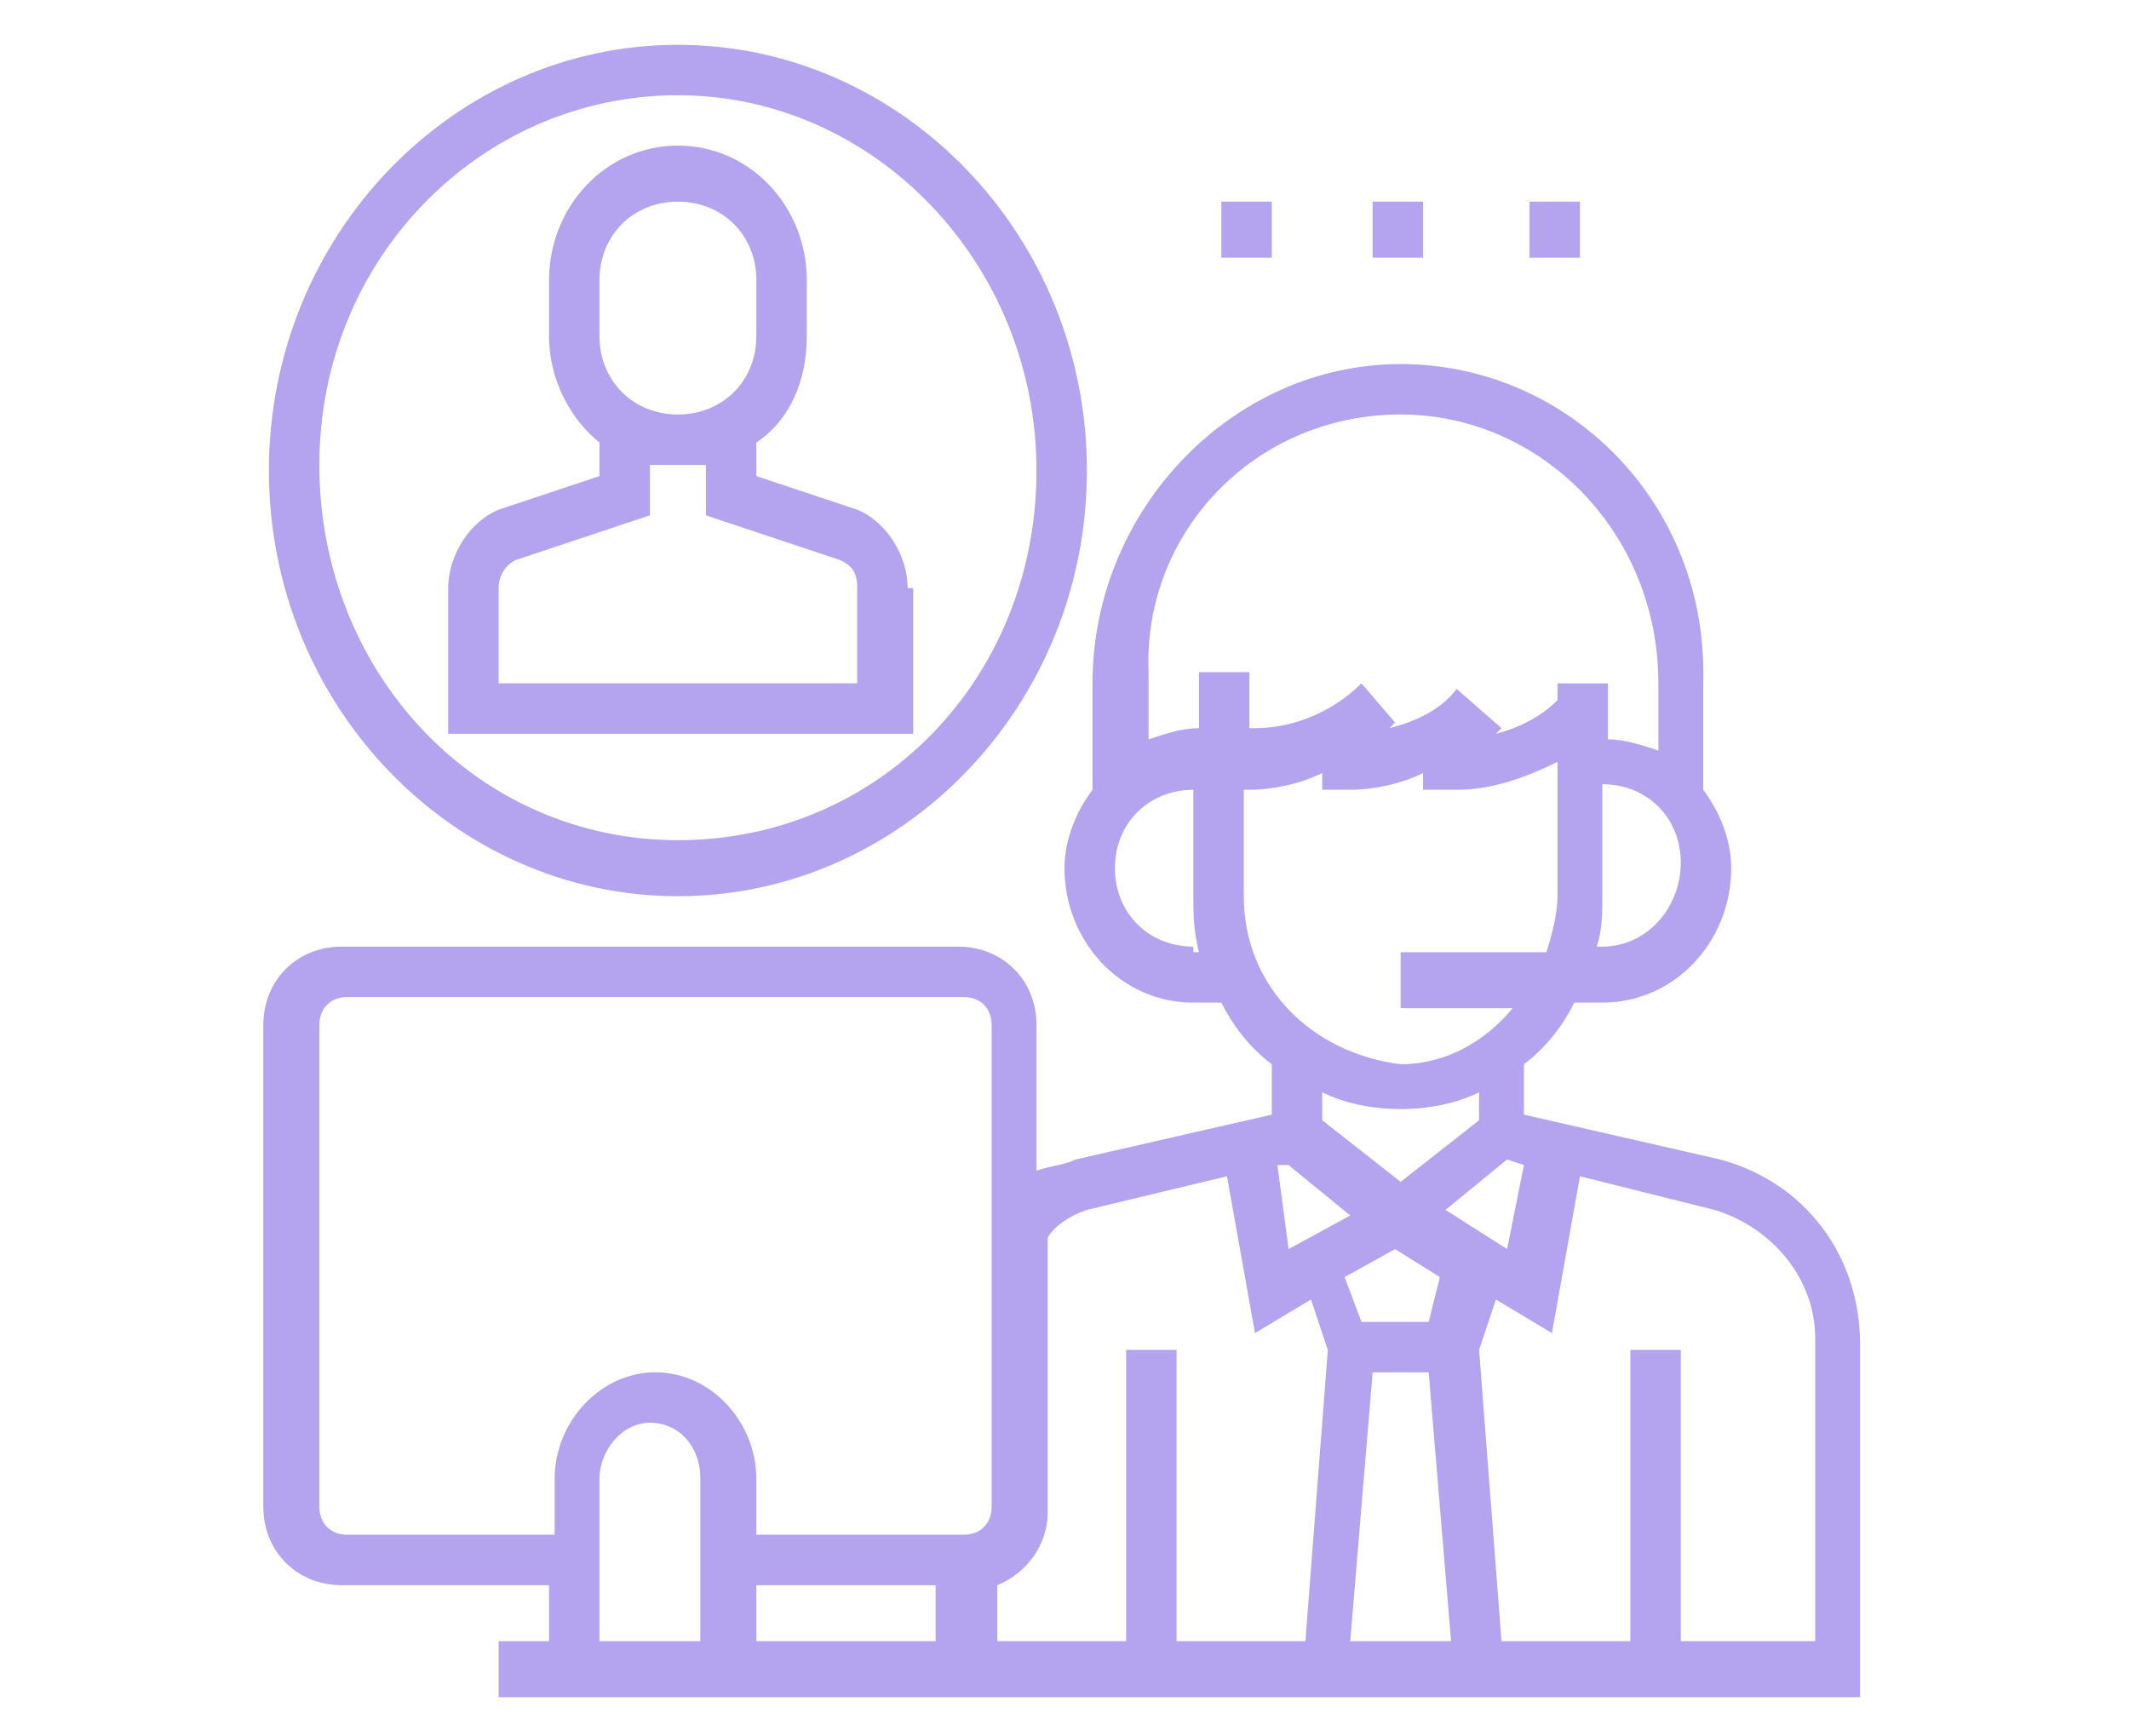 <?xml version="1.0" encoding="utf-8"?>
<!-- Generator: Adobe Illustrator 24.1.1, SVG Export Plug-In . SVG Version: 6.00 Build 0)  -->
<svg version="1.1" id="Layer_1" xmlns="http://www.w3.org/2000/svg" xmlns:xlink="http://www.w3.org/1999/xlink" x="0px" y="0px"
	 viewBox="0 0 38 31" style="enable-background:new 0 0 38 31;" xml:space="preserve">
<style type="text/css">
	.st0{fill:#FC6A55;}
	.st1{fill:#EDEDED;}
	.st2{fill:none;stroke:#FC6A55;stroke-miterlimit:10;}
	.st3{stroke:#FFFFFF;stroke-width:0.25;stroke-miterlimit:10;}
	.st4{fill:#656D7A;}
	.st5{fill:#FFFFFF;}
	.st6{filter:url(#Adobe_OpacityMaskFilter);}
	.st7{fill-rule:evenodd;clip-rule:evenodd;fill:#FFFFFF;}
	.st8{mask:url(#mask-2_8_);fill-rule:evenodd;clip-rule:evenodd;}
	.st9{filter:url(#Adobe_OpacityMaskFilter_1_);}
	.st10{mask:url(#mask-2_7_);fill-rule:evenodd;clip-rule:evenodd;}
	.st11{filter:url(#Adobe_OpacityMaskFilter_2_);}
	.st12{mask:url(#mask-2_6_);fill-rule:evenodd;clip-rule:evenodd;}
	.st13{filter:url(#Adobe_OpacityMaskFilter_3_);}
	.st14{mask:url(#mask-2_5_);fill-rule:evenodd;clip-rule:evenodd;}
	.st15{filter:url(#Adobe_OpacityMaskFilter_4_);}
	.st16{mask:url(#mask-2_2_);fill:none;stroke:#000000;stroke-width:2;}
	.st17{fill:#B4A3EE;}
	.st18{fill:#434343;}
	.st19{fill:#434343;stroke:#F9F9F9;stroke-width:0.25;stroke-miterlimit:10;}
	.st20{fill:none;stroke:#FC6A55;stroke-width:0.5;stroke-miterlimit:10;}
	.st21{fill:none;stroke:#FC6A55;stroke-width:0.75;stroke-miterlimit:10;}
	.st22{fill:#FC6A55;stroke:#FC6A55;stroke-width:0.5;stroke-miterlimit:10;}
	.st23{opacity:0.153;fill:url(#Path_36_);enable-background:new    ;}
	.st24{opacity:0.1;fill:#590BB2;enable-background:new    ;}
	.st25{fill:#8E8CA8;}
	.st26{fill:#F5F4F9;}
	.st27{fill:#FFD5B8;}
	.st28{fill:#FC8473;}
	.st29{fill:#1C3475;}
	.st30{fill:#DDD9E4;}
	.st31{fill:#828FB3;}
	.st32{opacity:7.584635e-02;fill:url(#Path_37_);enable-background:new    ;}
	.st33{fill:#FFBE92;}
	.st34{fill:#FB8E7F;}
	.st35{fill:#FDB1A6;}
	.st36{fill:#FC806F;}
	.st37{fill:#FFE783;}
	.st38{fill:#104478;}
	.st39{fill:none;stroke:#FFFFFF;stroke-miterlimit:10;}
	.st40{fill:none;stroke:#000000;stroke-width:0.15;stroke-miterlimit:10;}
	.st41{opacity:0.1;fill:url(#Path_38_);enable-background:new    ;}
	.st42{opacity:0.1;fill:url(#Path_39_);enable-background:new    ;}
	.st43{fill-rule:evenodd;clip-rule:evenodd;fill:#FC6A55;}
	.st44{fill-rule:evenodd;clip-rule:evenodd;}
	.st45{fill:#FF6757;}
	.st46{fill:#666666;}
	.st47{fill:none;stroke:#FFFFFF;stroke-width:0.5;stroke-miterlimit:10;}
	.st48{fill:#F16A56;}
	.st49{fill:#515252;}
	.st50{fill:#F26A56;}
	.st51{fill:none;stroke:#F16A56;stroke-miterlimit:10;}
	.st52{fill:none;stroke:#929292;stroke-miterlimit:10;}
	.st53{fill:#929292;}
	.st54{fill:none;stroke:#000000;stroke-width:0.5;stroke-miterlimit:10;}
	.st55{fill:#A8A7A7;}
	.st56{fill:#F79F91;}
	.st57{fill:#9BDBD5;}
	.st58{fill:#222121;}
</style>
<g>
	<g>
		<path class="st17" d="M30.7,20.7l-3.5-0.8v-0.9c0.4-0.3,0.7-0.7,0.9-1.1h0.5c1.3,0,2.3-1.1,2.3-2.4c0-0.5-0.2-1-0.5-1.4v-1.9
			C30.5,9,28,6.5,25,6.5s-5.5,2.6-5.5,5.7v1.9C19.2,14.5,19,15,19,15.5c0,1.3,1,2.4,2.3,2.4h0.5c0.2,0.4,0.5,0.8,0.9,1.1v0.9
			l-3.5,0.8c-0.2,0.1-0.4,0.1-0.7,0.2v-2.6c0-0.8-0.6-1.4-1.4-1.4h-11c-0.8,0-1.4,0.6-1.4,1.4v8.6c0,0.8,0.6,1.4,1.4,1.4h3.7v1H8.9
			v1h24.3V24C33.2,22.4,32.2,21.1,30.7,20.7z M23,20.8l1.1,0.9L23,22.3l-0.2-1.5L23,20.8z M24.5,24.5h1l0.4,4.8h-1.8L24.5,24.5z
			 M25.5,23.6h-1.2l-0.3-0.8l0.9-0.5l0.8,0.5L25.5,23.6z M25.8,21.6l1.1-0.9l0.3,0.1l-0.3,1.5L25.8,21.6z M28.6,16.9h-0.1
			c0.1-0.3,0.1-0.6,0.1-1v-1.9c0.8,0,1.4,0.6,1.4,1.4S29.4,16.9,28.6,16.9z M25,7.4c2.5,0,4.6,2.1,4.6,4.8v1.2
			c-0.3-0.1-0.6-0.2-0.9-0.2v-1h-0.9v0.3c-0.3,0.3-0.7,0.5-1.1,0.6c0,0,0,0,0.1-0.1L26,12.3c-0.3,0.4-0.8,0.6-1.2,0.7
			c0,0,0,0,0.1-0.1l-0.6-0.7c-0.5,0.5-1.2,0.8-1.9,0.8h-0.1v-1h-0.9v1c-0.3,0-0.6,0.1-0.9,0.2v-1.2C20.4,9.5,22.4,7.4,25,7.4z
			 M21.3,16.9c-0.8,0-1.4-0.6-1.4-1.4s0.6-1.4,1.4-1.4V16c0,0.3,0,0.6,0.1,1H21.3z M22.2,16v-1.9h0.1c0.4,0,0.9-0.1,1.3-0.3v0.3h0.5
			c0.4,0,0.9-0.1,1.3-0.3v0.3H26c0.6,0,1.2-0.2,1.8-0.5V16c0,0.3-0.1,0.7-0.2,1H25v1h2c-0.5,0.6-1.2,1-2,1
			C23.4,18.8,22.2,17.6,22.2,16z M25,19.8c0.5,0,1-0.1,1.4-0.3V20L25,21.1L23.6,20v-0.5C24,19.7,24.5,19.8,25,19.8z M19.4,21.6
			l2.5-0.6l0.5,2.8l1-0.6l0.3,0.9l-0.4,5.2h-2.3v-5.2h-0.9v5.2h-2.3v-1c0.5-0.2,0.9-0.7,0.9-1.3v-4.9C18.8,21.9,19.1,21.7,19.4,21.6
			z M13.5,28.3h3.2v1h-3.2V28.3z M6.2,27.4c-0.3,0-0.5-0.2-0.5-0.5v-8.6c0-0.3,0.2-0.5,0.5-0.5h11c0.3,0,0.5,0.2,0.5,0.5v8.6
			c0,0.3-0.2,0.5-0.5,0.5h-3.7v-1c0-1-0.8-1.9-1.8-1.9s-1.8,0.9-1.8,1.9v1H6.2z M10.7,26.4c0-0.5,0.4-1,0.9-1c0.5,0,0.9,0.4,0.9,1
			v2.9h-1.8V26.4z M32.3,29.3H30v-5.2h-0.9v5.2h-2.3l-0.4-5.2l0.3-0.9l1,0.6l0.5-2.8l2.4,0.6c1,0.3,1.8,1.2,1.8,2.3V29.3z"/>
		<path class="st17" d="M16.2,10.5c0-0.6-0.4-1.2-0.9-1.4l-1.8-0.6V7.9c0.6-0.4,0.9-1.1,0.9-1.9V5c0-1.3-1-2.4-2.3-2.4
			S9.8,3.7,9.8,5v1c0,0.8,0.4,1.5,0.9,1.9v0.6L8.9,9.1C8.4,9.3,8,9.9,8,10.5v2.6h8.3V10.5z M10.7,5c0-0.8,0.6-1.4,1.4-1.4
			s1.4,0.6,1.4,1.4v1c0,0.8-0.6,1.4-1.4,1.4S10.7,6.8,10.7,6V5z M15.3,12.2H8.9v-1.7c0-0.2,0.1-0.4,0.3-0.5l2.4-0.8V8.3
			c0.1,0,0.3,0,0.5,0s0.3,0,0.5,0v0.9L15,10c0.2,0.1,0.3,0.2,0.3,0.5V12.2z"/>
		<path class="st17" d="M12.1,16c4,0,7.3-3.4,7.3-7.6s-3.3-7.6-7.3-7.6S4.8,4.2,4.8,8.4S8.1,16,12.1,16z M12.1,1.7
			c3.5,0,6.4,3,6.4,6.7S15.7,15,12.1,15s-6.4-3-6.4-6.7S8.6,1.7,12.1,1.7z"/>
		<path class="st17" d="M21.8,3.6h0.9v1h-0.9V3.6z"/>
		<path class="st17" d="M24.5,3.6h0.9v1h-0.9V3.6z"/>
		<path class="st17" d="M27.3,3.6h0.9v1h-0.9V3.6z"/>
	</g>
</g>
</svg>
